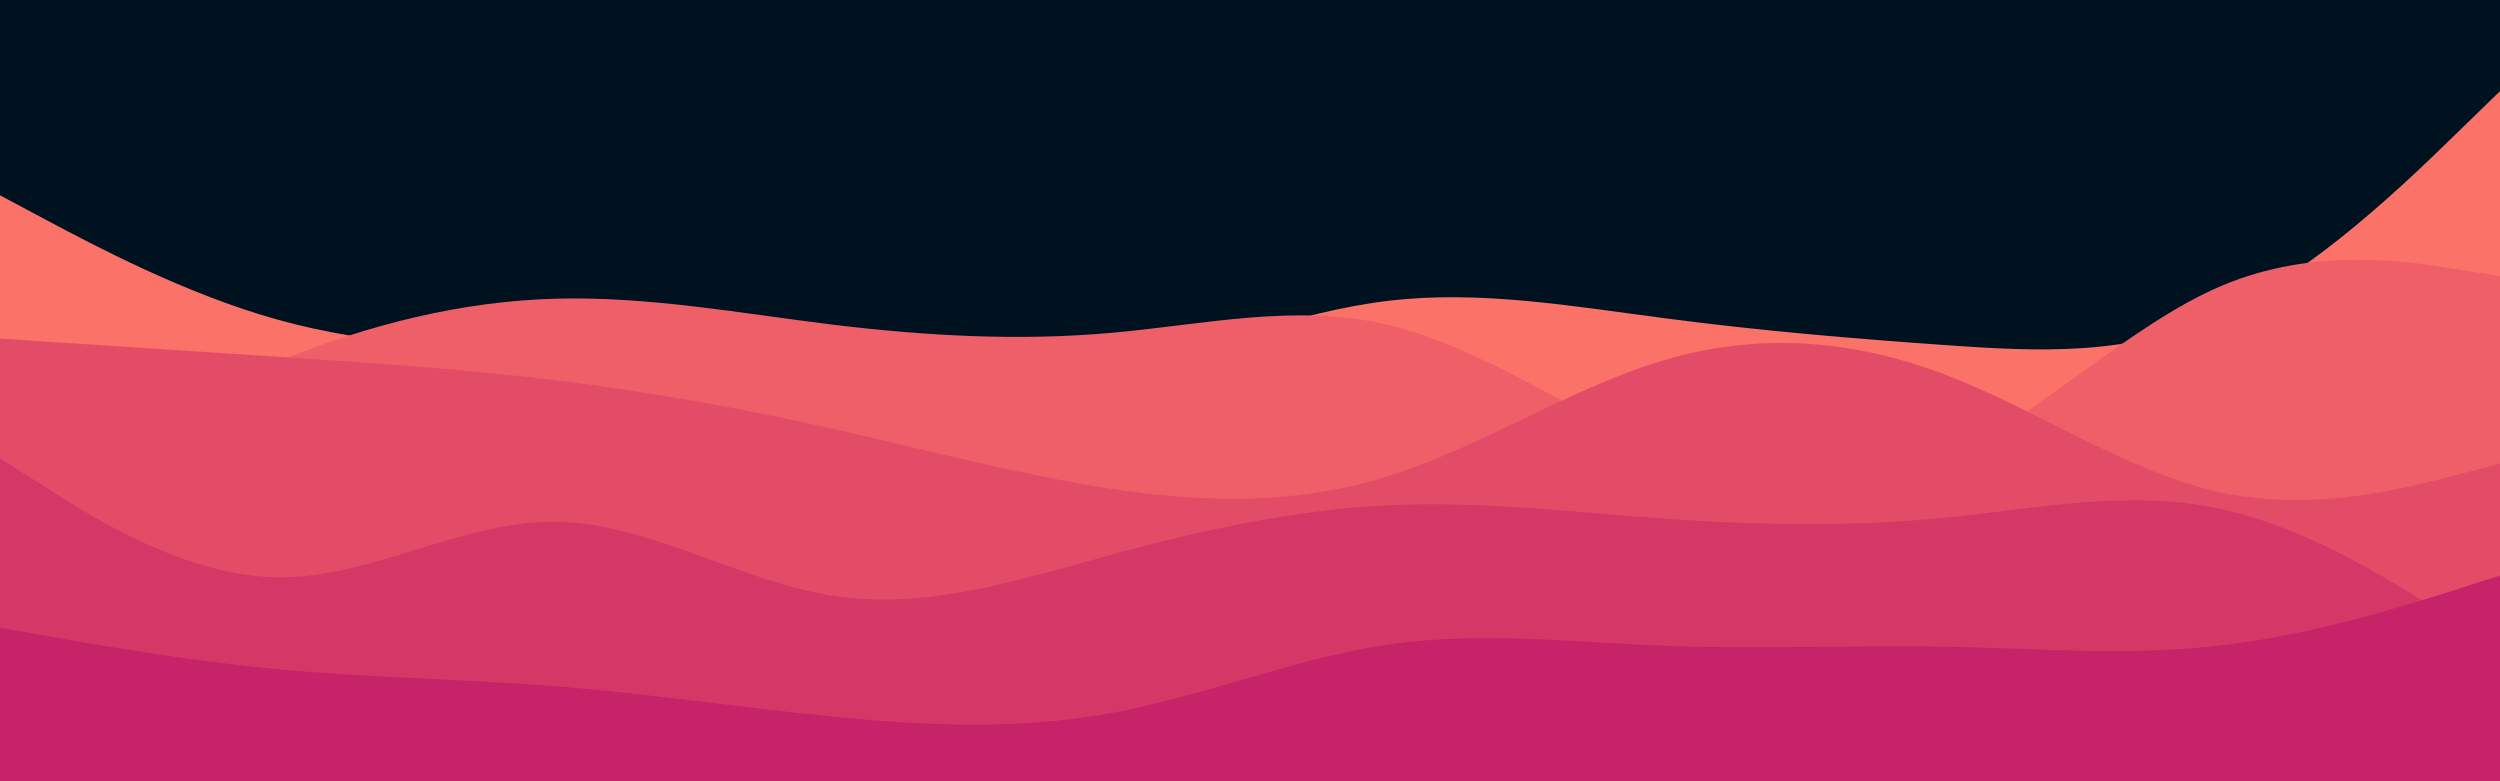 <svg id="visual" viewBox="0 0 960 300" width="960" height="300" xmlns="http://www.w3.org/2000/svg" xmlns:xlink="http://www.w3.org/1999/xlink" version="1.1"><rect x="0" y="0" width="960" height="300" fill="#001220"></rect><path d="M0 75L17.8 84.5C35.7 94 71.3 113 106.8 122.8C142.3 132.7 177.7 133.3 213.2 138.2C248.7 143 284.3 152 320 154.5C355.7 157 391.3 153 426.8 143.7C462.3 134.3 497.7 119.7 533.2 115.5C568.7 111.3 604.3 117.7 640 122.3C675.7 127 711.3 130 746.8 132.5C782.3 135 817.7 137 853.2 120.7C888.7 104.3 924.3 69.7 942.2 52.3L960 35L960 301L942.2 301C924.3 301 888.7 301 853.2 301C817.7 301 782.3 301 746.8 301C711.3 301 675.7 301 640 301C604.3 301 568.7 301 533.2 301C497.7 301 462.3 301 426.8 301C391.3 301 355.7 301 320 301C284.3 301 248.7 301 213.2 301C177.7 301 142.3 301 106.8 301C71.3 301 35.7 301 17.8 301L0 301Z" fill="#fa7268"></path><path d="M0 194L17.8 183.8C35.7 173.7 71.3 153.3 106.8 138.8C142.3 124.3 177.7 115.7 213.2 114.7C248.7 113.7 284.3 120.3 320 124.7C355.7 129 391.3 131 426.8 127.8C462.3 124.7 497.7 116.3 533.2 124.8C568.7 133.3 604.3 158.7 640 173.3C675.7 188 711.3 192 746.8 176.2C782.3 160.3 817.7 124.7 853.2 109.7C888.7 94.7 924.3 100.3 942.2 103.2L960 106L960 301L942.2 301C924.3 301 888.7 301 853.2 301C817.7 301 782.3 301 746.8 301C711.3 301 675.7 301 640 301C604.3 301 568.7 301 533.2 301C497.7 301 462.3 301 426.8 301C391.3 301 355.7 301 320 301C284.3 301 248.7 301 213.2 301C177.7 301 142.3 301 106.8 301C71.3 301 35.7 301 17.8 301L0 301Z" fill="#ef5f67"></path><path d="M0 130L17.8 131.2C35.7 132.3 71.3 134.7 106.8 137C142.3 139.3 177.7 141.7 213.2 146C248.7 150.3 284.3 156.7 320 164.7C355.7 172.7 391.3 182.3 426.8 187.7C462.3 193 497.7 194 533.2 182.8C568.7 171.7 604.3 148.3 640 138C675.7 127.7 711.3 130.3 746.8 143.8C782.3 157.3 817.7 181.7 853.2 189.2C888.7 196.7 924.3 187.3 942.2 182.7L960 178L960 301L942.2 301C924.3 301 888.7 301 853.2 301C817.7 301 782.3 301 746.8 301C711.3 301 675.7 301 640 301C604.3 301 568.7 301 533.2 301C497.7 301 462.3 301 426.8 301C391.3 301 355.7 301 320 301C284.3 301 248.7 301 213.2 301C177.7 301 142.3 301 106.8 301C71.3 301 35.7 301 17.8 301L0 301Z" fill="#e34c67"></path><path d="M0 176L17.8 187.3C35.7 198.7 71.3 221.3 106.8 221.7C142.3 222 177.7 200 213.2 200.3C248.7 200.7 284.3 223.3 320 228.8C355.7 234.3 391.3 222.7 426.8 213C462.3 203.3 497.7 195.7 533.2 194C568.7 192.3 604.3 196.7 640 199.2C675.7 201.7 711.3 202.3 746.8 198.8C782.3 195.3 817.7 187.7 853.2 195.5C888.7 203.3 924.3 226.7 942.2 238.3L960 250L960 301L942.2 301C924.3 301 888.7 301 853.2 301C817.7 301 782.3 301 746.8 301C711.3 301 675.7 301 640 301C604.3 301 568.7 301 533.2 301C497.7 301 462.3 301 426.8 301C391.3 301 355.7 301 320 301C284.3 301 248.7 301 213.2 301C177.7 301 142.3 301 106.8 301C71.3 301 35.7 301 17.8 301L0 301Z" fill="#d53867"></path><path d="M0 241L17.8 244.2C35.7 247.3 71.3 253.7 106.8 257C142.3 260.3 177.7 260.7 213.2 263.5C248.7 266.3 284.3 271.7 320 275.2C355.7 278.7 391.3 280.3 426.8 273.8C462.3 267.3 497.7 252.7 533.2 247.5C568.7 242.3 604.3 246.7 640 248C675.7 249.3 711.3 247.7 746.8 248.3C782.3 249 817.7 252 853.2 247.8C888.7 243.7 924.3 232.3 942.2 226.7L960 221L960 301L942.2 301C924.3 301 888.7 301 853.2 301C817.7 301 782.3 301 746.8 301C711.3 301 675.7 301 640 301C604.3 301 568.7 301 533.2 301C497.7 301 462.3 301 426.8 301C391.3 301 355.7 301 320 301C284.3 301 248.7 301 213.2 301C177.7 301 142.3 301 106.8 301C71.3 301 35.7 301 17.8 301L0 301Z" fill="#c62368"></path></svg>
